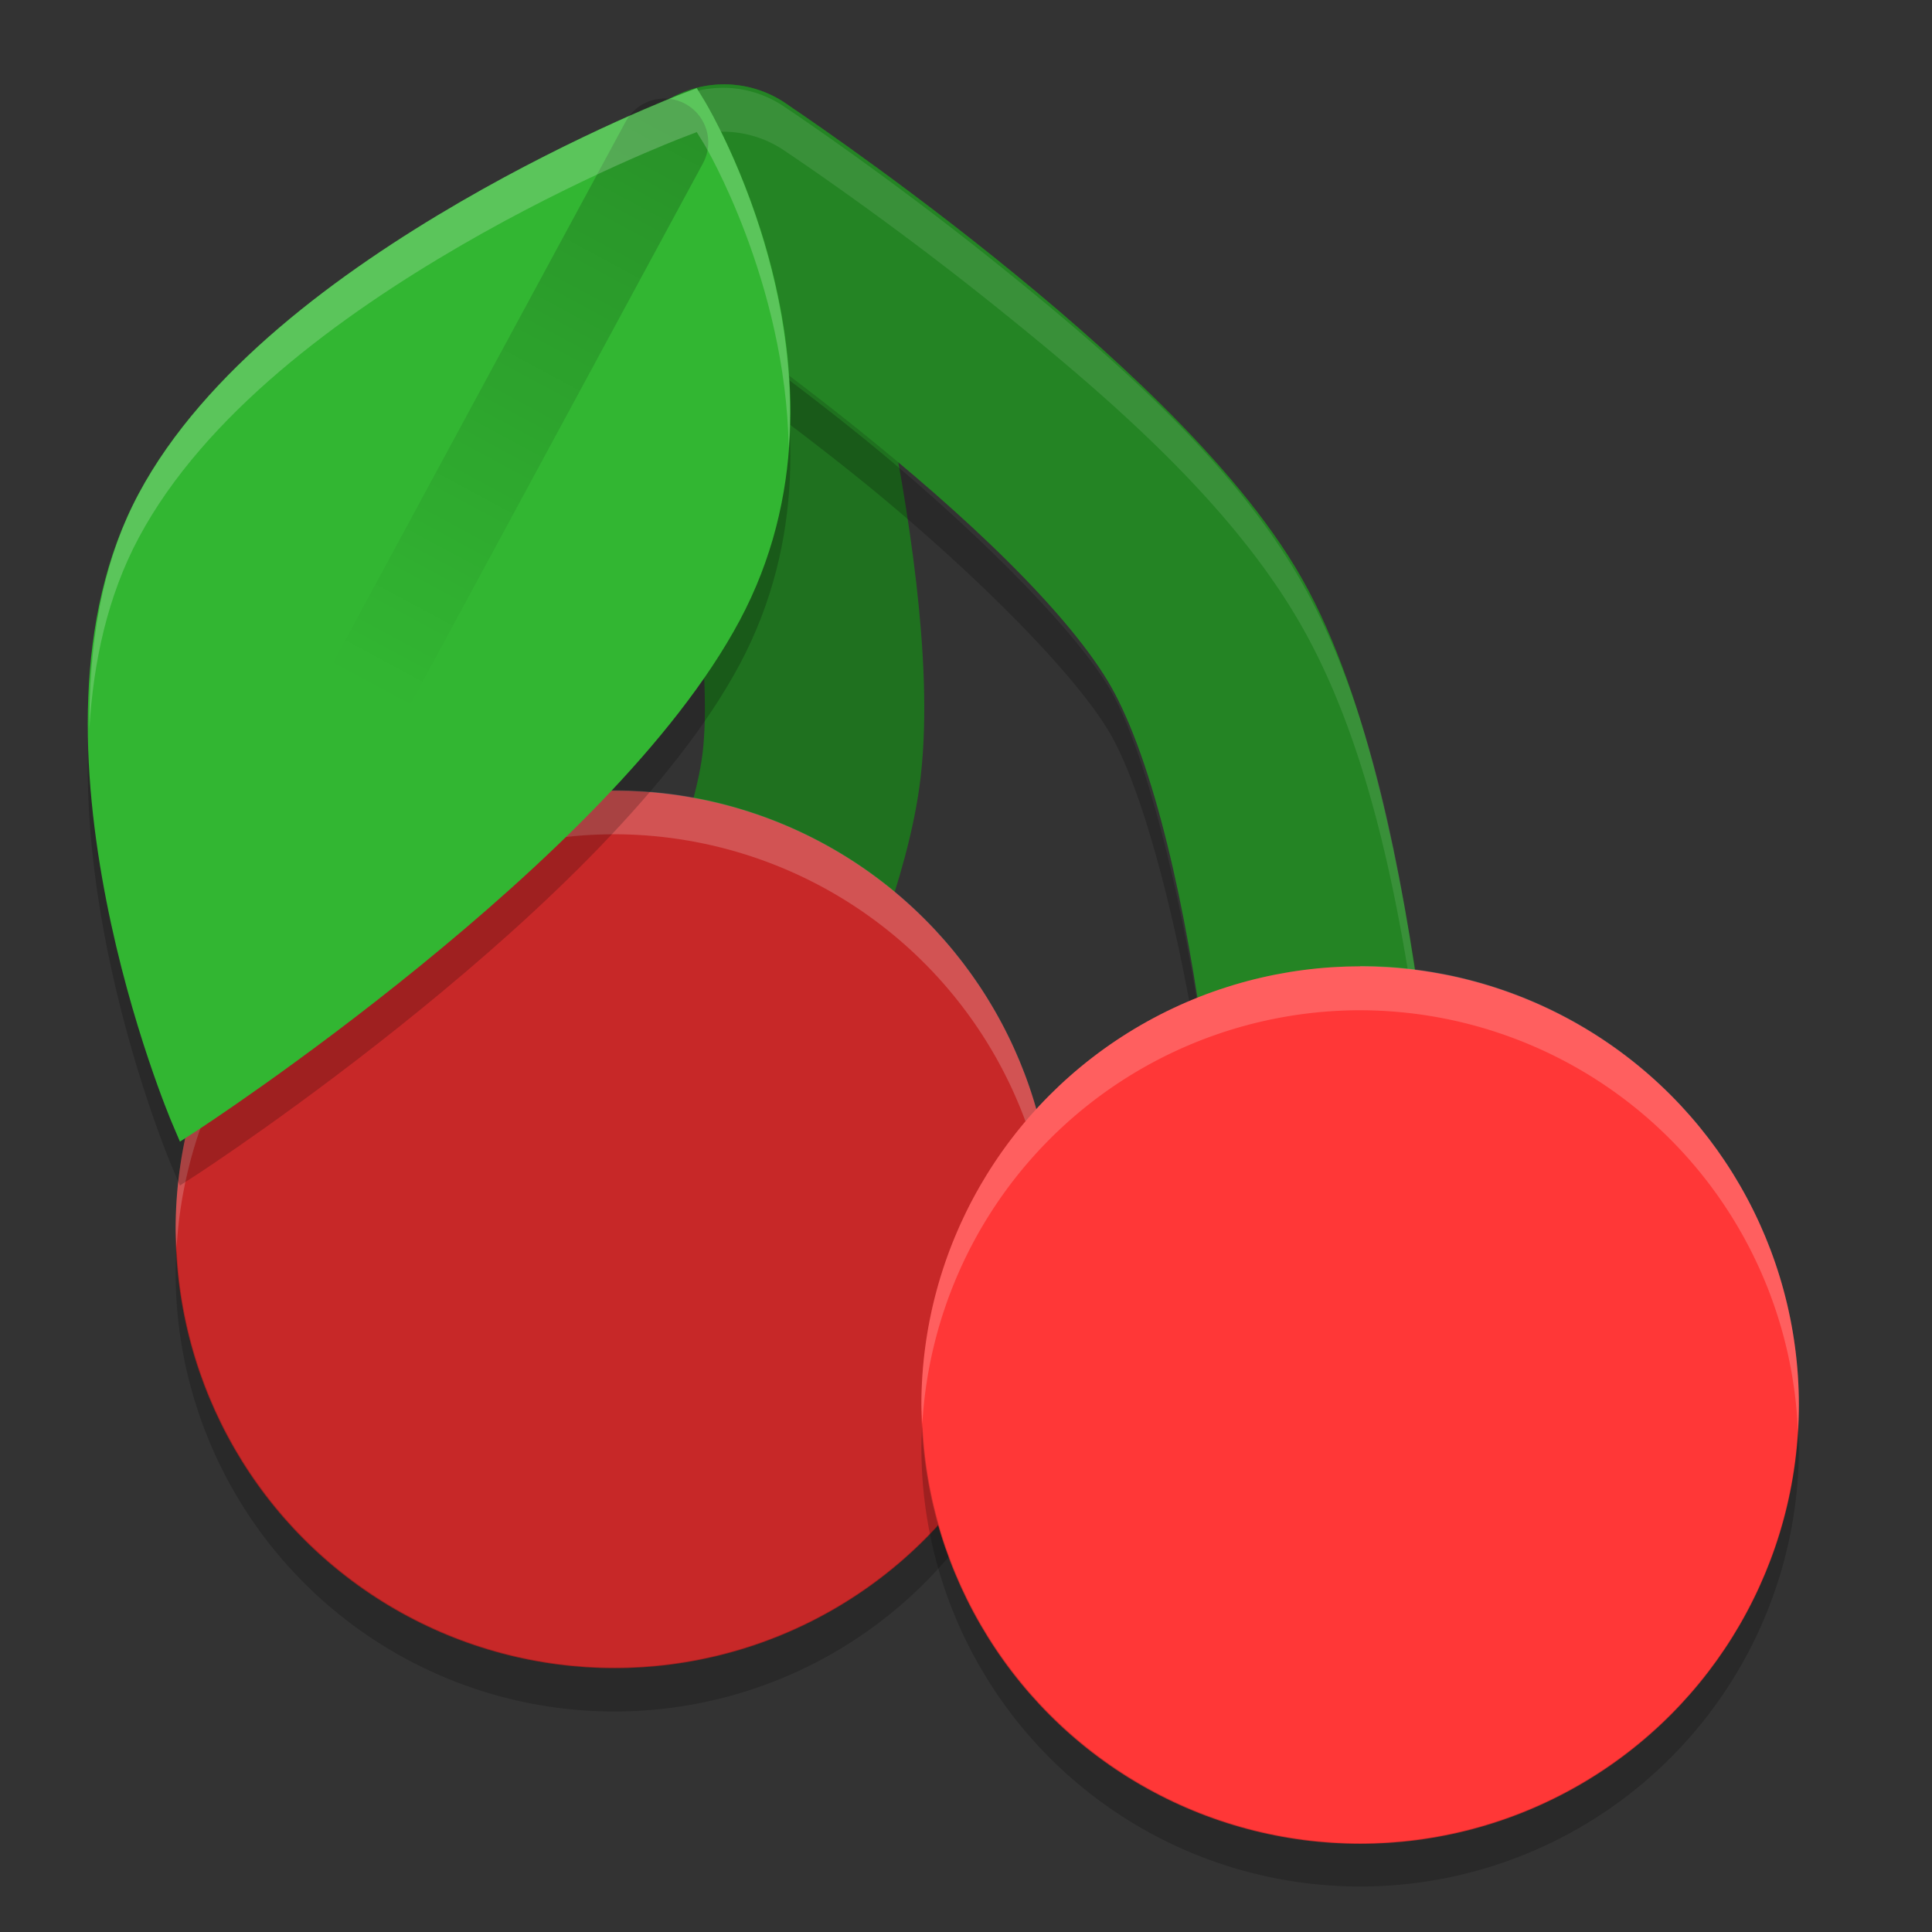 <svg width="22" height="22" version="1.1" viewBox="0 0 22 22" xmlns="http://www.w3.org/2000/svg" xmlns:xlink="http://www.w3.org/1999/xlink">
 <rect x="0" y="0" width="22" height="22" fill="#333333" stroke="none"/>
 <defs>
  <linearGradient id="linearGradient4532" x1="17" x2="10" y1="5" y2="18" gradientTransform="matrix(.5 0 0 .5 -.5 -.996)" gradientUnits="userSpaceOnUse">
   <stop style="stop-color:#000000" offset="0"/>
   <stop style="stop-color:#000000;stop-opacity:0" offset="1"/>
  </linearGradient>
 </defs>
 <g transform="matrix(-1,0,0,1,23.484,-1029.4)">
  <g transform="translate(1,-1)">
   <path d="m15.239 1044.1s-1.794-3.214-1.998-4.996c-0.249-2.176 0.999-6.495 0.999-6.495" style="fill:none;stroke-linecap:round;stroke-linejoin:round;stroke-width:2.498;stroke:#1f711f"/>
   <path d="m7.245 1045.1s0.244-5.277 1.499-7.494c1.22-2.154 5.495-4.996 5.495-4.996" style="fill:none;stroke-linecap:round;stroke-linejoin:round;stroke-width:2.498;stroke:#248424"/>
   <path d="m14.216 1031.4a1.249 1.249 0 0 0 -0.667 0.218s-1.112 0.739-2.381 1.756c-1.269 1.018-2.708 2.248-3.511 3.665-0.82 1.448-1.145 3.367-1.371 5.024-0.226 1.657-0.289 3.027-0.289 3.027a1.249 1.249 0 0 0 0.016 0.26c0.016-0.301 0.077-1.353 0.273-2.788 0.226-1.657 0.551-3.576 1.371-5.024 0.802-1.417 2.242-2.647 3.511-3.665 1.269-1.018 2.381-1.756 2.381-1.756a1.249 1.249 0 0 1 0.667 -0.217 1.249 1.249 0 0 1 1.261 0.998 1.249 1.249 0 0 0 -1.261 -1.497z" style="fill-rule:evenodd;fill:#ffffff;opacity:.1"/>
   <path d="m15.477 1032.9a1.249 1.249 0 0 1 -0.546 0.8c1e-6 0-1.026 0.683-2.199 1.625s-2.482 2.209-2.9 2.947c-0.435 0.769-0.86 2.595-1.069 4.131-0.21 1.536-0.268 2.804-0.268 2.804a1.249 1.249 0 0 1 -2.48 0.145c-0.003 0.047-0.016 0.24-0.016 0.24a1.249 1.249 0 0 0 2.496 0.115s0.059-1.268 0.268-2.804 0.634-3.362 1.069-4.131c0.418-0.738 1.726-2.005 2.9-2.947s2.199-1.625 2.199-1.625a1.249 1.249 0 0 0 0.546 -1.301z" style="fill-rule:evenodd;opacity:.2"/>
   <circle cx="15.488" cy="1044.4" r="4.996" style="fill:#c72828"/>
   <path d="m15.488 1039.4a4.996 4.996 0 0 0 -4.996 4.996 4.996 4.996 0 0 0 0.011 0.293 4.996 4.996 0 0 1 4.985 -4.789 4.996 4.996 0 0 1 4.985 4.703 4.996 4.996 0 0 0 0.011 -0.207 4.996 4.996 0 0 0 -4.996 -4.996z" style="fill:#ffffff;opacity:.2"/>
   <path d="m20.473 1044.6a4.996 4.996 0 0 1 -4.985 4.789 4.996 4.996 0 0 1 -4.985 -4.703 4.996 4.996 0 0 0 -0.011 0.207 4.996 4.996 0 0 0 4.996 4.996 4.996 4.996 0 0 0 4.996 -4.996 4.996 4.996 0 0 0 -0.011 -0.293z" style="opacity:.2"/>
   <circle cx="6.996" cy="1046.4" r="4.996" style="fill:#ff3737"/>
   <path d="m6.996 1041.4a4.996 4.996 0 0 0 -4.996 5 4.996 4.996 0 0 0 0.011 0.293 4.996 4.996 0 0 1 4.985 -4.789 4.996 4.996 0 0 1 4.985 4.703 4.996 4.996 0 0 0 0.011 -0.207 4.996 4.996 0 0 0 -4.996 -4.996z" style="fill:#ffffff;opacity:.2"/>
   <path d="m11.981 1046.6a4.996 4.996 0 0 1 -4.985 4.789 4.996 4.996 0 0 1 -4.985 -4.703 4.996 4.996 0 0 0 -0.011 0.2 4.996 4.996 0 0 0 4.996 4.996 4.996 4.996 0 0 0 4.996 -4.996 4.996 4.996 0 0 0 -0.011 -0.293z" style="opacity:.2"/>
  </g>
 </g>
 <path d="m7.934 1.503-0.16 0.06s-1.178 0.449-2.536 1.238c-1.358 0.789-2.909 1.914-3.661 3.323-0.756 1.416-0.646 3.201-0.366 4.633 0.28 1.431 0.744 2.522 0.744 2.522l0.094 0.221 0.205-0.133s1.174-0.764 2.529-1.867c1.355-1.103 2.894-2.538 3.641-3.936 1.5-2.81-0.402-5.917-0.402-5.917z" style="fill-rule:evenodd;opacity:.2"/>
 <path d="m7.934 1.003-0.16 0.06s-1.178 0.449-2.536 1.238c-1.358 0.789-2.909 1.914-3.661 3.323-0.756 1.416-0.646 3.201-0.366 4.633 0.28 1.431 0.744 2.522 0.744 2.522l0.094 0.221 0.205-0.133s1.174-0.764 2.529-1.867c1.355-1.103 2.894-2.538 3.641-3.936 1.5-2.81-0.402-5.917-0.402-5.917z" style="fill-rule:evenodd;fill:#32b632"/>
 <path d="M 7.565,1.622 4.25,7.752" style="fill:none;opacity:.2;stroke-linecap:round;stroke-linejoin:round;stroke:url(#linearGradient4532)"/>
 <path d="m7.934 1.004-0.158 0.061s-1.179 0.447-2.537 1.236c-1.358 0.789-2.908 1.915-3.66 3.324-0.435 0.814-0.566 1.749-0.561 2.67 0.045-0.755 0.205-1.503 0.561-2.17 0.752-1.409 2.302-2.535 3.66-3.324 1.358-0.789 2.537-1.236 2.537-1.236l0.158-0.061 0.088 0.143s0.927 1.554 0.959 3.451c0.156-2.12-0.959-3.951-0.959-3.951z" style="fill-rule:evenodd;fill:#ffffff;opacity:.2"/>
</svg>
